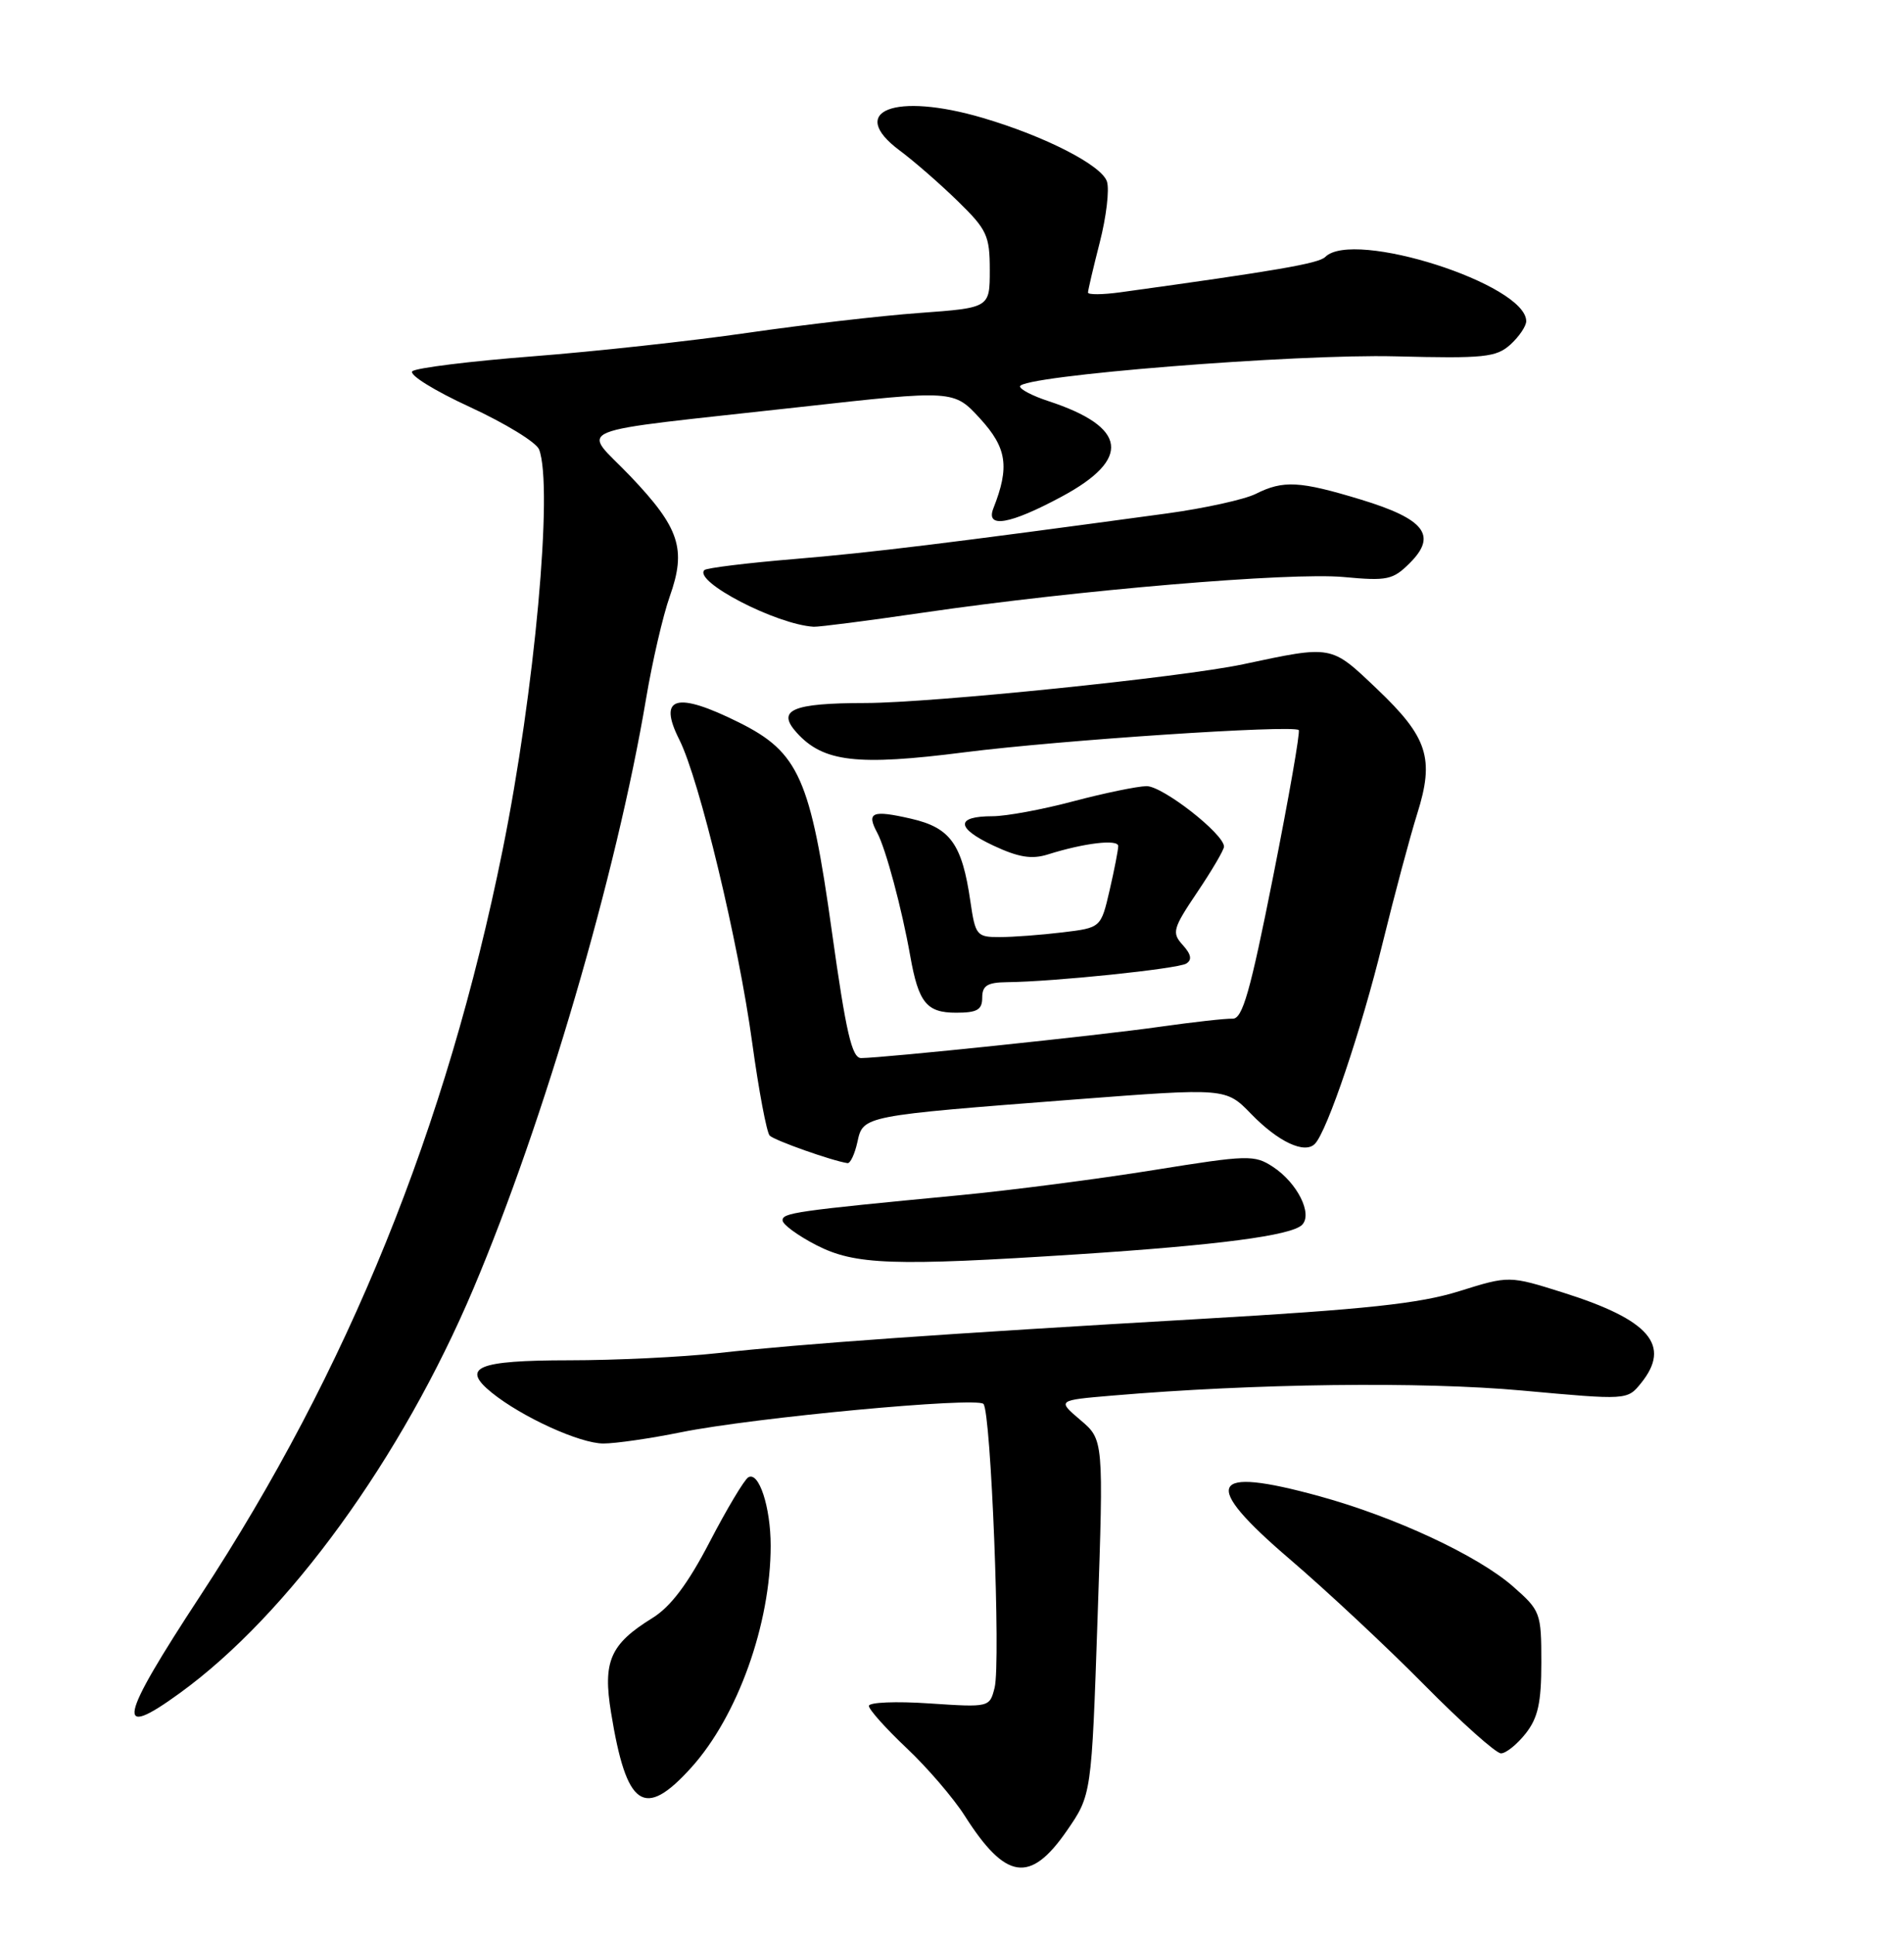 <?xml version="1.0" encoding="UTF-8" standalone="no"?>
<!DOCTYPE svg PUBLIC "-//W3C//DTD SVG 1.1//EN" "http://www.w3.org/Graphics/SVG/1.1/DTD/svg11.dtd" >
<svg xmlns="http://www.w3.org/2000/svg" xmlns:xlink="http://www.w3.org/1999/xlink" version="1.1" viewBox="0 0 252 256">
 <g >
 <path fill="currentColor"
d=" M 141.19 242.25 C 144.47 237.50 144.47 237.50 145.27 214.00 C 146.07 190.50 146.07 190.50 142.99 187.89 C 139.92 185.28 139.92 185.28 147.21 184.66 C 165.99 183.06 188.15 182.78 201.44 183.99 C 215.37 185.26 215.37 185.26 217.19 183.02 C 221.23 178.02 218.35 174.65 206.94 171.05 C 199.74 168.78 199.74 168.78 193.12 170.85 C 187.88 172.49 180.77 173.25 159.00 174.51 C 124.87 176.48 106.00 177.81 95.00 179.04 C 90.33 179.56 81.46 179.99 75.31 179.99 C 63.16 180.00 60.95 180.92 65.08 184.27 C 69.08 187.50 76.75 191.00 79.86 191.00 C 81.47 191.00 86.10 190.33 90.14 189.51 C 99.74 187.57 129.21 184.81 130.16 185.76 C 131.16 186.76 132.47 220.00 131.64 223.31 C 130.98 225.91 130.96 225.92 122.99 225.39 C 118.60 225.09 115.00 225.24 115.00 225.72 C 115.00 226.20 117.24 228.70 119.98 231.29 C 122.73 233.88 126.19 237.91 127.68 240.25 C 133.11 248.78 136.34 249.26 141.19 242.25 Z  M 91.49 233.88 C 97.63 227.08 102.00 214.87 102.00 204.52 C 102.00 199.40 100.43 194.62 99.03 195.48 C 98.50 195.81 96.20 199.65 93.93 204.02 C 91.04 209.58 88.76 212.60 86.35 214.09 C 80.75 217.55 79.76 219.82 80.88 226.64 C 82.92 239.18 85.26 240.78 91.49 233.88 Z  M 201.93 229.37 C 203.56 227.29 204.00 225.30 204.00 219.97 C 204.00 213.41 203.89 213.11 200.27 209.93 C 195.60 205.83 184.63 200.72 174.62 197.97 C 159.94 193.94 158.88 196.19 170.70 206.30 C 175.54 210.44 183.54 217.91 188.48 222.91 C 193.42 227.91 198.00 232.00 198.66 232.00 C 199.32 232.00 200.79 230.81 201.93 229.37 Z  M 23.79 224.03 C 38.14 213.64 53.16 192.95 62.66 170.50 C 71.99 148.46 81.61 115.61 85.50 92.50 C 86.33 87.55 87.75 81.43 88.65 78.90 C 90.87 72.65 89.95 69.85 83.42 63.00 C 77.01 56.28 74.33 57.37 105.87 53.86 C 126.24 51.59 126.24 51.59 129.73 55.40 C 133.27 59.27 133.64 61.78 131.48 67.25 C 130.41 69.96 133.63 69.41 140.50 65.72 C 149.80 60.73 149.21 56.50 138.75 53.07 C 136.69 52.40 135.00 51.52 135.00 51.13 C 135.00 49.73 171.47 46.81 184.69 47.15 C 196.45 47.45 198.03 47.28 199.91 45.59 C 201.06 44.54 202.00 43.15 202.00 42.50 C 202.00 37.61 179.10 30.30 175.40 34.00 C 174.54 34.86 168.99 35.82 148.25 38.68 C 145.91 39.00 144.00 39.01 144.00 38.71 C 144.00 38.41 144.70 35.42 145.56 32.06 C 146.42 28.71 146.85 25.10 146.51 24.03 C 145.83 21.88 138.35 18.04 130.07 15.60 C 118.43 12.17 112.04 14.67 119.07 19.91 C 120.96 21.31 124.41 24.32 126.75 26.60 C 130.63 30.38 131.00 31.17 131.00 35.73 C 131.00 40.73 131.00 40.73 121.69 41.41 C 116.57 41.78 106.34 42.97 98.94 44.04 C 91.55 45.11 78.75 46.51 70.50 47.15 C 62.25 47.79 55.09 48.68 54.58 49.12 C 54.07 49.57 57.48 51.69 62.18 53.85 C 66.86 56.01 70.99 58.53 71.35 59.47 C 73.24 64.39 70.77 91.50 66.52 112.48 C 59.08 149.26 46.09 181.27 26.52 211.13 C 15.70 227.63 15.14 230.31 23.79 224.03 Z  M 142.59 165.97 C 161.18 164.76 170.91 163.49 172.33 162.07 C 173.77 160.63 171.70 156.51 168.49 154.40 C 166.02 152.78 165.20 152.81 152.69 154.82 C 145.44 155.99 133.88 157.49 127.00 158.15 C 105.21 160.23 103.50 160.48 103.58 161.50 C 103.63 162.05 105.63 163.51 108.04 164.75 C 113.16 167.38 118.15 167.55 142.59 165.97 Z  M 113.48 151.11 C 114.24 147.62 114.10 147.65 142.37 145.47 C 162.25 143.95 162.25 143.95 165.60 147.40 C 169.18 151.09 172.68 152.73 174.03 151.35 C 175.66 149.68 180.18 136.29 182.99 124.80 C 184.57 118.37 186.63 110.67 187.57 107.68 C 189.88 100.36 188.98 97.56 182.25 91.16 C 176.10 85.31 176.41 85.37 164.50 87.90 C 156.45 89.61 123.38 93.00 114.59 93.02 C 104.82 93.03 102.73 93.94 105.45 96.95 C 108.97 100.84 113.43 101.36 127.67 99.54 C 140.23 97.94 171.09 95.89 171.89 96.60 C 172.11 96.80 170.59 105.48 168.52 115.90 C 165.46 131.30 164.45 134.84 163.13 134.79 C 162.23 134.75 157.90 135.24 153.50 135.86 C 145.54 137.00 116.88 139.99 113.97 140.00 C 112.75 140.00 111.97 136.60 110.10 123.25 C 107.28 103.03 105.74 99.54 97.82 95.60 C 89.49 91.45 87.03 92.16 89.91 97.87 C 92.57 103.16 97.75 124.71 99.56 138.00 C 100.43 144.32 101.47 149.84 101.87 150.26 C 102.51 150.90 110.13 153.60 112.17 153.90 C 112.54 153.96 113.13 152.70 113.48 151.11 Z  M 130.00 132.00 C 130.00 130.42 130.68 129.99 133.25 129.96 C 139.47 129.90 155.88 128.19 157.00 127.50 C 157.80 127.01 157.66 126.28 156.54 125.04 C 155.07 123.42 155.21 122.88 158.47 118.04 C 160.41 115.16 162.00 112.45 162.00 112.02 C 162.00 110.34 153.87 104.00 151.75 104.02 C 150.51 104.04 146.16 104.94 142.07 106.02 C 137.98 107.11 133.17 108.00 131.38 108.00 C 126.47 108.00 126.49 109.54 131.44 111.87 C 134.79 113.44 136.54 113.73 138.68 113.06 C 143.49 111.54 148.00 111.01 148.00 111.95 C 148.00 112.44 147.49 115.08 146.86 117.80 C 145.71 122.76 145.71 122.76 140.61 123.37 C 137.80 123.71 134.07 123.99 132.31 123.99 C 129.27 124.00 129.09 123.78 128.43 119.25 C 127.33 111.67 125.78 109.52 120.59 108.33 C 115.41 107.14 114.64 107.47 116.11 110.20 C 117.24 112.32 119.36 120.21 120.47 126.48 C 121.57 132.68 122.64 134.00 126.54 134.00 C 129.33 134.00 130.00 133.62 130.00 132.00 Z  M 122.20 81.06 C 142.58 78.08 170.78 75.70 177.83 76.35 C 183.62 76.89 184.36 76.73 186.61 74.48 C 190.25 70.84 188.56 68.67 180.11 66.10 C 172.01 63.64 169.85 63.52 166.20 65.35 C 164.72 66.09 159.45 67.25 154.50 67.93 C 125.36 71.89 115.33 73.12 105.13 73.97 C 98.87 74.49 93.52 75.15 93.23 75.43 C 91.73 76.93 102.75 82.64 107.70 82.93 C 108.35 82.97 114.88 82.13 122.20 81.06 Z "/>
</g>
</svg>